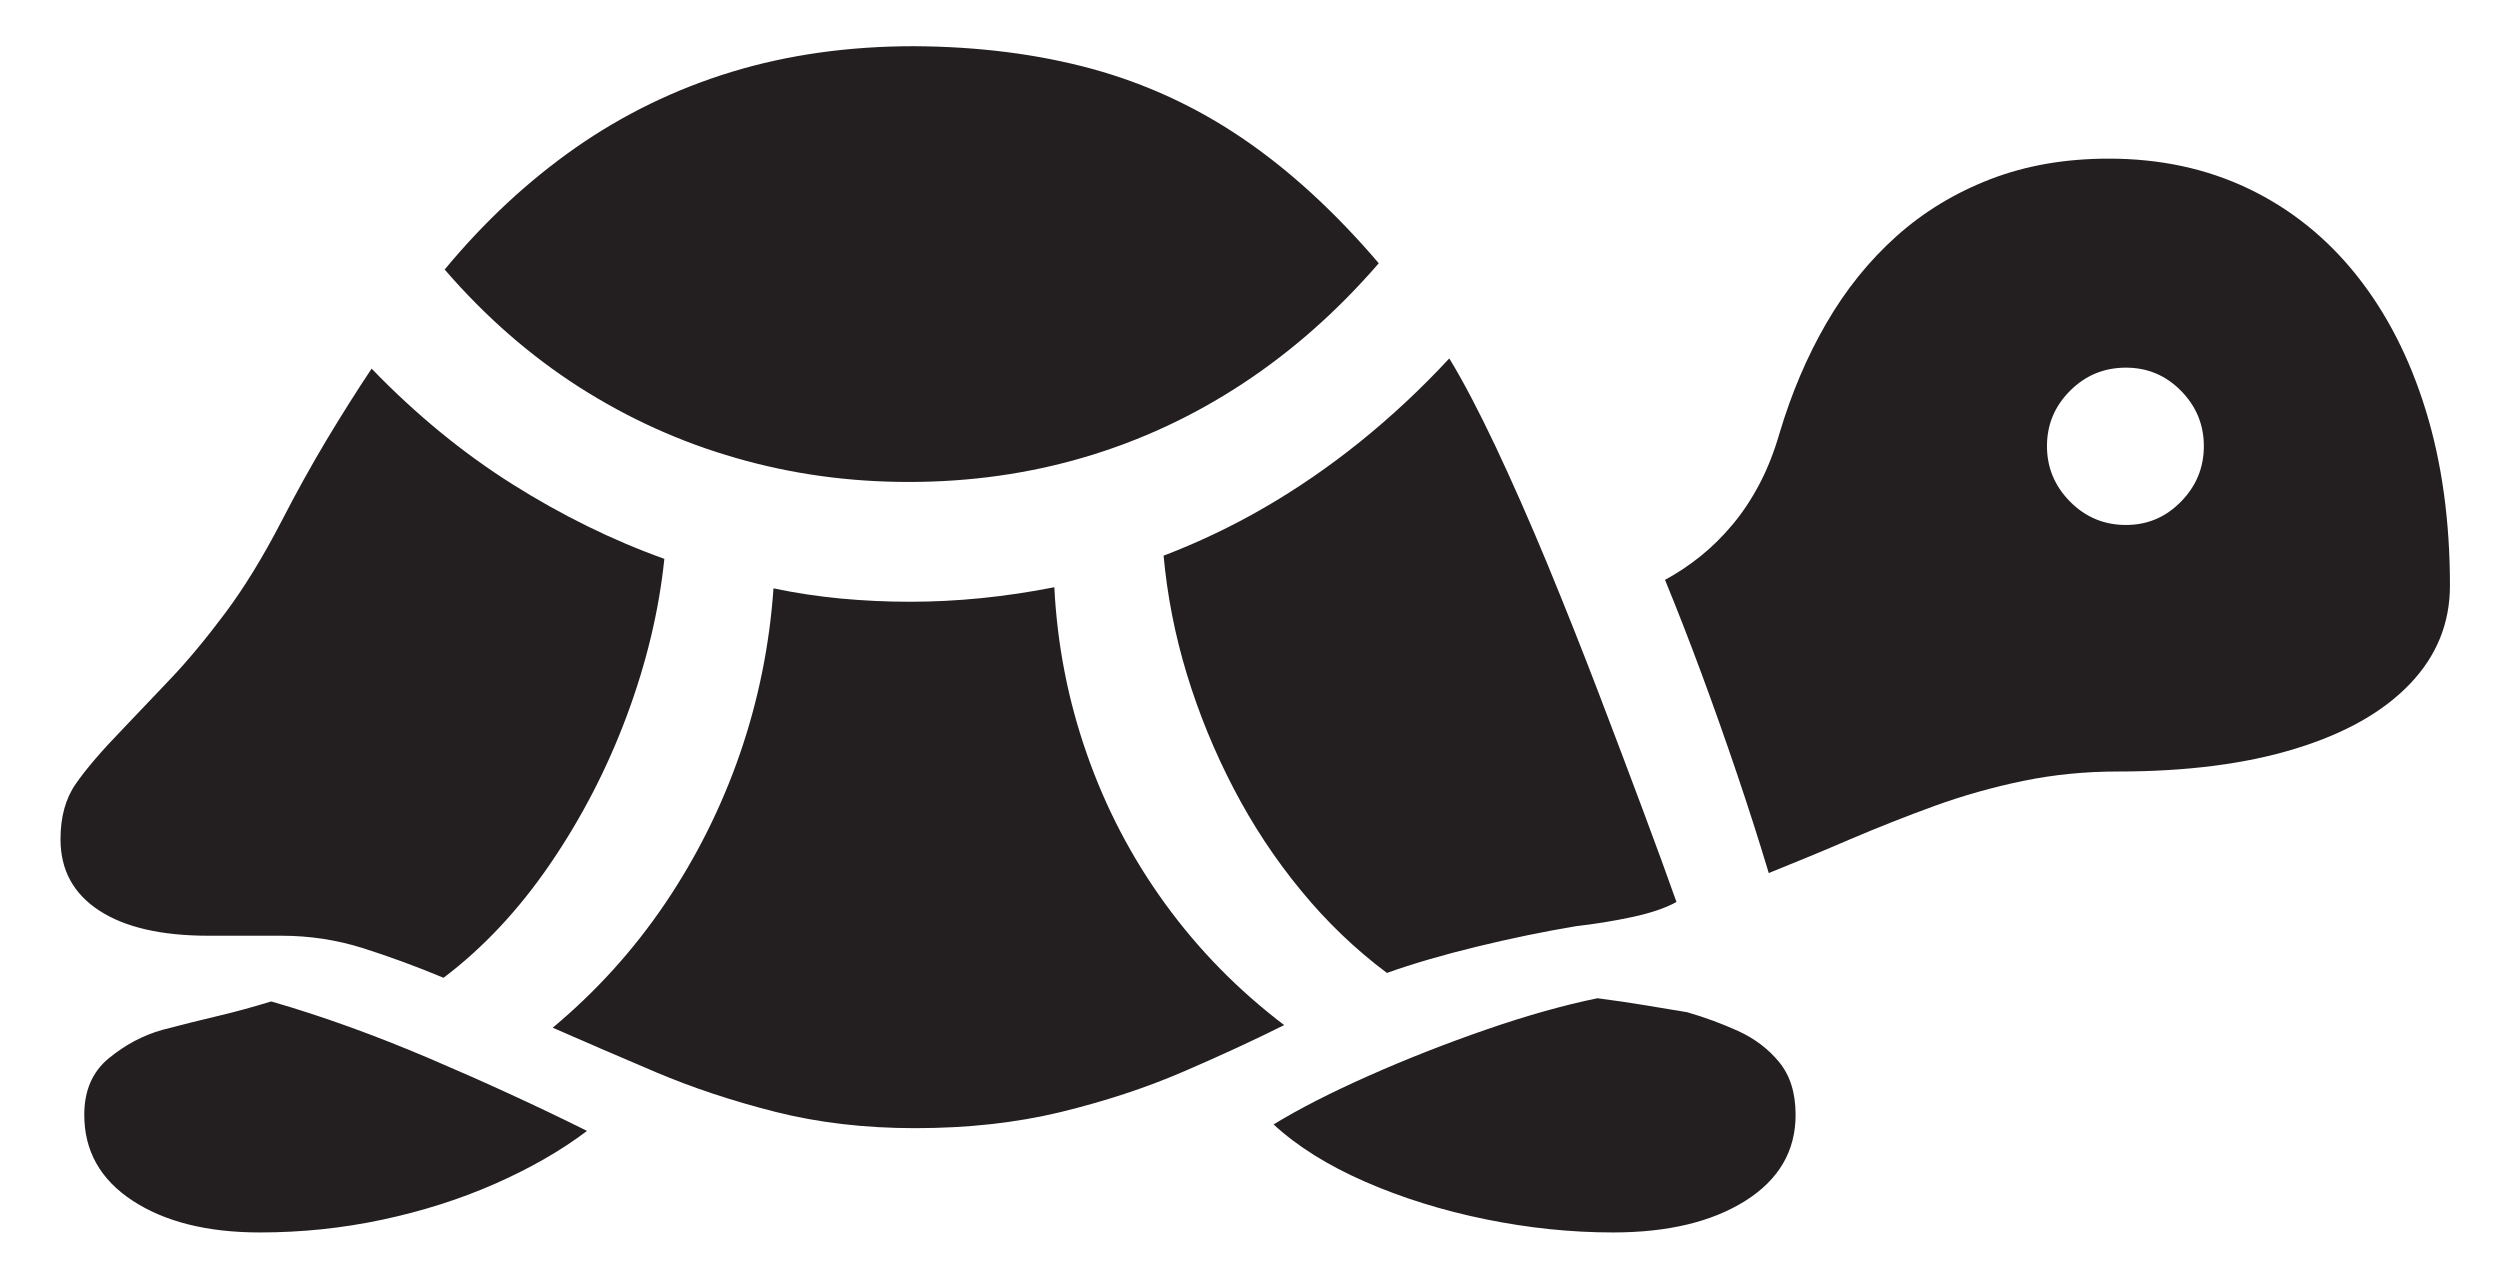 <?xml version="1.0" encoding="utf-8"?>
<!-- Generator: Adobe Illustrator 25.4.1, SVG Export Plug-In . SVG Version: 6.00 Build 0)  -->
<svg version="1.1" id="Layer_1" xmlns="http://www.w3.org/2000/svg" xmlns:xlink="http://www.w3.org/1999/xlink" x="0px" y="0px"
	 viewBox="0 0 227.25 116.67" style="enable-background:new 0 0 227.25 116.67;" xml:space="preserve">
<style type="text/css">
	.st0{fill:#231F20;}
</style>
<g id="Black-L" transform="matrix(1 0 0 1 2813.53 1556)">
	<path class="st0" d="M-2652.75-1476.64c2.44-0.98,4.92-2,7.42-3.08c2.51-1.07,5.06-2.08,7.67-3.03c2.6-0.94,5.29-1.7,8.06-2.27
		c2.77-0.57,5.63-0.85,8.59-0.85c6.25,0,11.63-0.69,16.14-2.08c4.51-1.38,7.97-3.34,10.4-5.88s3.64-5.52,3.64-8.94
		c0-5.86-0.73-11.17-2.2-15.94c-1.47-4.77-3.57-8.86-6.3-12.28c-2.73-3.42-6.01-6.04-9.81-7.86c-3.81-1.82-8.04-2.73-12.7-2.73
		c-3.94,0-7.52,0.62-10.74,1.86c-3.22,1.24-6.08,2.97-8.57,5.2c-2.49,2.23-4.61,4.87-6.37,7.91c-1.76,3.04-3.17,6.37-4.25,9.99
		c-0.49,1.69-1.09,3.22-1.81,4.59c-0.72,1.37-1.53,2.6-2.44,3.69c-0.91,1.09-1.88,2.05-2.91,2.88s-2.11,1.55-3.25,2.17
		c1.11,2.7,2.21,5.53,3.3,8.47c1.09,2.95,2.16,5.96,3.2,9.03C-2654.64-1482.72-2653.66-1479.67-2652.75-1476.64z M-2620.28-1508.28
		c-1.99,0-3.68-0.71-5.08-2.12c-1.4-1.42-2.1-3.1-2.1-5.05c0-1.95,0.7-3.63,2.1-5.03c1.4-1.4,3.09-2.1,5.08-2.1
		c1.95,0,3.62,0.7,5,2.1c1.38,1.4,2.08,3.08,2.08,5.03c0,1.95-0.69,3.64-2.08,5.05
		C-2616.66-1508.99-2618.32-1508.28-2620.28-1508.28z"/>
	<path class="st0" d="M-2730.92-1512.19c5.57,0,10.89-0.75,15.97-2.25c5.08-1.5,9.86-3.72,14.35-6.67c4.49-2.95,8.63-6.6,12.4-10.96
		c-3.97-4.65-8.09-8.43-12.35-11.33c-4.26-2.9-8.85-5.01-13.75-6.35c-4.9-1.33-10.28-2.02-16.14-2.05c-5.96,0-11.49,0.78-16.6,2.34
		c-5.11,1.56-9.83,3.86-14.16,6.88c-4.33,3.03-8.3,6.72-11.91,11.08c3.68,4.26,7.76,7.83,12.23,10.69
		c4.48,2.86,9.24,5.01,14.28,6.45C-2741.55-1512.9-2736.33-1512.19-2730.92-1512.19z M-2730.34-1453.45c4.79,0,9.19-0.49,13.21-1.46
		c4.02-0.98,7.71-2.19,11.08-3.64c3.37-1.45,6.45-2.87,9.25-4.27c-4.2-3.19-7.81-6.88-10.84-11.06c-3.03-4.18-5.4-8.72-7.1-13.6
		c-1.71-4.88-2.69-9.93-2.95-15.14c-4.46,0.88-8.84,1.32-13.13,1.32c-2.12,0-4.21-0.1-6.27-0.29c-2.07-0.2-4.11-0.5-6.13-0.93
		c-0.36,5.18-1.38,10.19-3.05,15.04c-1.68,4.85-3.95,9.39-6.81,13.62c-2.86,4.23-6.27,7.99-10.21,11.28
		c2.9,1.27,6.01,2.61,9.35,4.03c3.34,1.42,6.96,2.62,10.86,3.61S-2734.93-1453.45-2730.34-1453.45z M-2773.21-1467.12
		c3.61-2.73,6.84-6.18,9.69-10.35c2.85-4.17,5.17-8.65,6.96-13.45c1.79-4.8,2.93-9.56,3.42-14.28c-4.72-1.69-9.33-3.96-13.82-6.79
		s-8.76-6.33-12.79-10.5c-1.37,2.05-2.74,4.23-4.13,6.54c-1.38,2.31-2.74,4.77-4.08,7.37c-1.69,3.26-3.4,6.04-5.13,8.35
		c-1.73,2.31-3.39,4.31-4.98,5.98c-1.6,1.68-3.04,3.2-4.35,4.57c-1.89,1.95-3.3,3.6-4.22,4.93c-0.93,1.33-1.39,3.01-1.39,5.03
		c0,2.8,1.17,4.96,3.52,6.49c2.34,1.53,5.66,2.29,9.96,2.29h6.64c2.51,0,4.96,0.37,7.35,1.12
		C-2778.16-1469.06-2775.71-1468.16-2773.21-1467.12z M-2687.46-1467.56c2.38-0.85,5.1-1.64,8.18-2.39
		c3.08-0.75,6.08-1.37,9.01-1.86c1.73-0.2,3.43-0.47,5.1-0.83c1.68-0.36,3.02-0.81,4.03-1.37c-0.78-2.21-1.79-4.98-3.03-8.3
		c-1.24-3.32-2.6-6.92-4.08-10.79c-1.48-3.87-3.02-7.74-4.61-11.6c-1.6-3.86-3.17-7.42-4.71-10.69c-1.55-3.27-2.95-5.95-4.22-8.03
		c-2.57,2.77-5.27,5.29-8.1,7.57c-2.83,2.28-5.75,4.28-8.74,6.01c-2.99,1.73-6.04,3.17-9.13,4.35c0.33,3.61,1.03,7.21,2.12,10.79
		c1.09,3.58,2.51,7.04,4.25,10.38c1.74,3.34,3.78,6.43,6.13,9.28C-2692.93-1472.2-2690.33-1469.71-2687.46-1467.56z"/>
	<path class="st0" d="M-2666.91-1443.97c4.98,0,8.99-0.96,12.04-2.88c3.04-1.92,4.56-4.52,4.56-7.81c0-1.99-0.5-3.58-1.49-4.79
		s-2.24-2.15-3.73-2.83c-1.5-0.68-3.04-1.25-4.64-1.71c-1.37-0.23-2.69-0.45-3.98-0.66c-1.29-0.21-2.68-0.42-4.17-0.61
		c-3.03,0.62-6.38,1.56-10.06,2.83s-7.24,2.67-10.69,4.2c-3.45,1.53-6.35,3.01-8.69,4.44c2.15,1.99,4.92,3.72,8.3,5.2
		c3.39,1.48,7.04,2.62,10.96,3.42C-2674.58-1444.37-2670.72-1443.97-2666.91-1443.97z M-2789.91-1443.97
		c3.81,0,7.54-0.39,11.18-1.17c3.65-0.78,7.06-1.87,10.23-3.27c3.17-1.4,5.95-2.99,8.33-4.79c-4.52-2.25-9.29-4.44-14.28-6.57
		c-5-2.13-9.81-3.87-14.43-5.2c-1.69,0.52-3.3,0.96-4.83,1.32c-1.53,0.36-3.22,0.78-5.08,1.27c-1.73,0.49-3.34,1.34-4.83,2.56
		c-1.5,1.22-2.25,2.94-2.25,5.15c0,3.29,1.46,5.89,4.39,7.81S-2794.69-1443.97-2789.91-1443.97z"/>
</g>
</svg>
